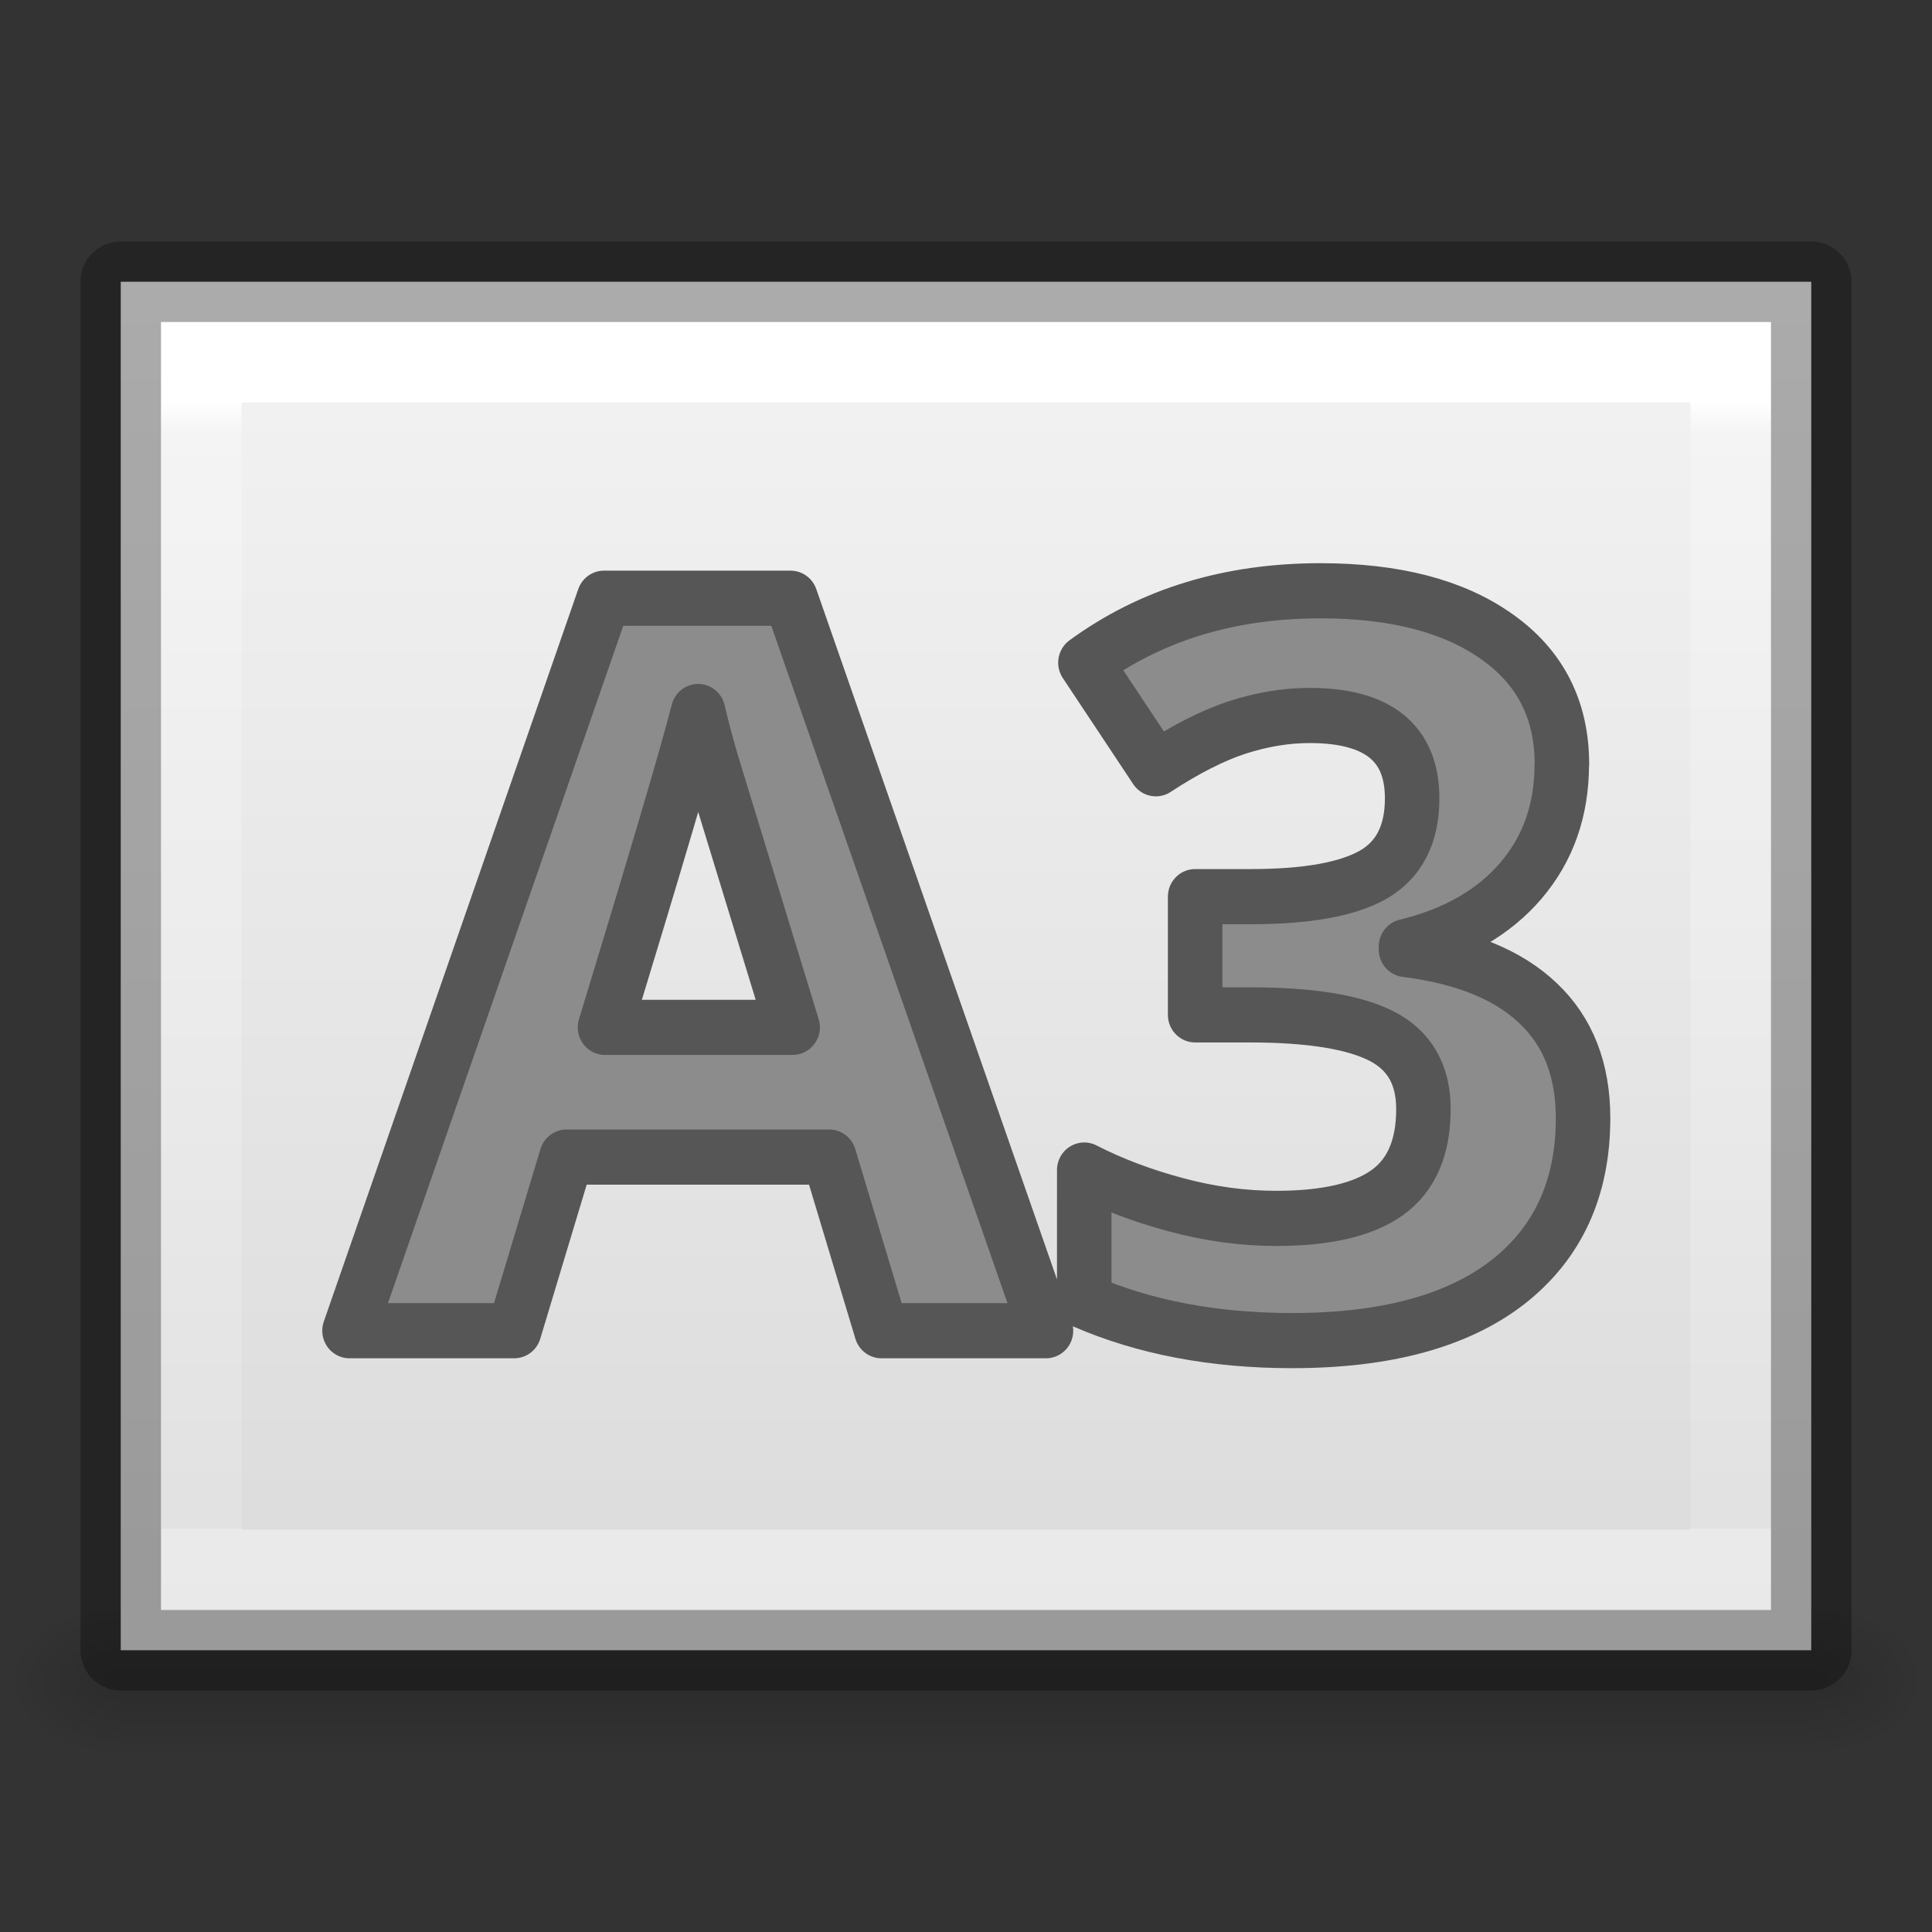 <svg xmlns="http://www.w3.org/2000/svg" xmlns:xlink="http://www.w3.org/1999/xlink" viewBox="0 0 24 24"><rect x="0" y="0" width="24" height="24" fill="#333333" stroke="none"/><linearGradient id="b" gradientTransform="matrix(.043 0 0 .008 -3.72 16.98)" gradientUnits="userSpaceOnUse" x1="302.857" x2="302.857" y1="366.648" y2="609.505"><stop offset="0" stop-opacity="0"/><stop offset=".5"/><stop offset="1" stop-opacity="0"/></linearGradient><radialGradient id="c" cx="605.714" cy="486.648" gradientTransform="matrix(-.012 0 0 .008 8.76 16.98)" gradientUnits="userSpaceOnUse" r="117.143" xlink:href="#a"/><linearGradient id="a"><stop offset="0"/><stop offset="1" stop-opacity="0"/></linearGradient><radialGradient id="d" cx="605.714" cy="486.648" gradientTransform="matrix(.012 0 0 .008 15.24 16.98)" gradientUnits="userSpaceOnUse" r="117.143" xlink:href="#a"/><linearGradient id="e" gradientTransform="matrix(.486 0 0 .456 .343 .35)" gradientUnits="userSpaceOnUse" x1="5.471" x2="40.471" y1="25.534" y2="25.534"><stop offset="0" stop-color="#f4f4f4"/><stop offset="1" stop-color="#dbdbdb"/></linearGradient><linearGradient id="f" gradientTransform="matrix(.405 0 0 .513 2.27 -.324)" gradientUnits="userSpaceOnUse" x1="6.735" x2="41.268" y1="24" y2="24"><stop offset="0" stop-color="#fff"/><stop offset=".027" stop-color="#fff" stop-opacity=".235"/><stop offset="1" stop-color="#fff" stop-opacity=".157"/><stop offset="1" stop-color="#fff" stop-opacity=".392"/></linearGradient><path d="M1.5 20h21v2h-21z" fill="url(#b)" opacity=".15"/><path d="M1.5 20v2c-.62.004-1.5-.448-1.5-1s.692-1 1.5-1z" fill="url(#c)" opacity=".15"/><path d="M22.5 20v2c.62.004 1.5-.448 1.5-1s-.692-1-1.5-1z" fill="url(#d)" opacity=".15"/><path d="M3.5 1.5h17v21h-17v-21z" fill="url(#e)" transform="rotate(90 12 12)"/><path d="M19.5 21.5h-15v-19h15z" fill="none" stroke="url(#f)" stroke-linecap="round" transform="rotate(90 12 12)"/><path d="M22.5 3.5v17h-21v-17h21z" fill="none" opacity=".3" stroke="#000" stroke-linejoin="round"/><g fill="#8c8c8c" stroke="#565656" stroke-width=".681" stroke-linejoin="round"><path d="M11.016 16.432l-.653-2.144H7.08l-.654 2.144H4.368l3.18-9.045H9.88l3.192 9.045zm-1.11-3.746Q9.002 9.77 8.885 9.39q-.11-.383-.16-.604-.203.788-1.164 3.9zM19.518 9.44q0 .843-.51 1.434-.512.592-1.437.814v.037q1.092.135 1.653.665.56.524.56 1.417 0 1.3-.942 2.027-.942.72-2.692.72-1.466 0-2.6-.486v-1.62q.524.265 1.152.43.63.167 1.245.167.943 0 1.392-.32.45-.32.45-1.03 0-.633-.517-.898-.518-.265-1.652-.265h-.684v-1.46h.697q1.048 0 1.53-.272.485-.277.485-.942 0-1.023-1.28-1.023-.445 0-.907.148-.456.148-1.016.51l-.88-1.31q1.23-.888 2.937-.888 1.398 0 2.205.567.813.566.813 1.577z" transform="scale(.994 1.006)"/></g></svg>